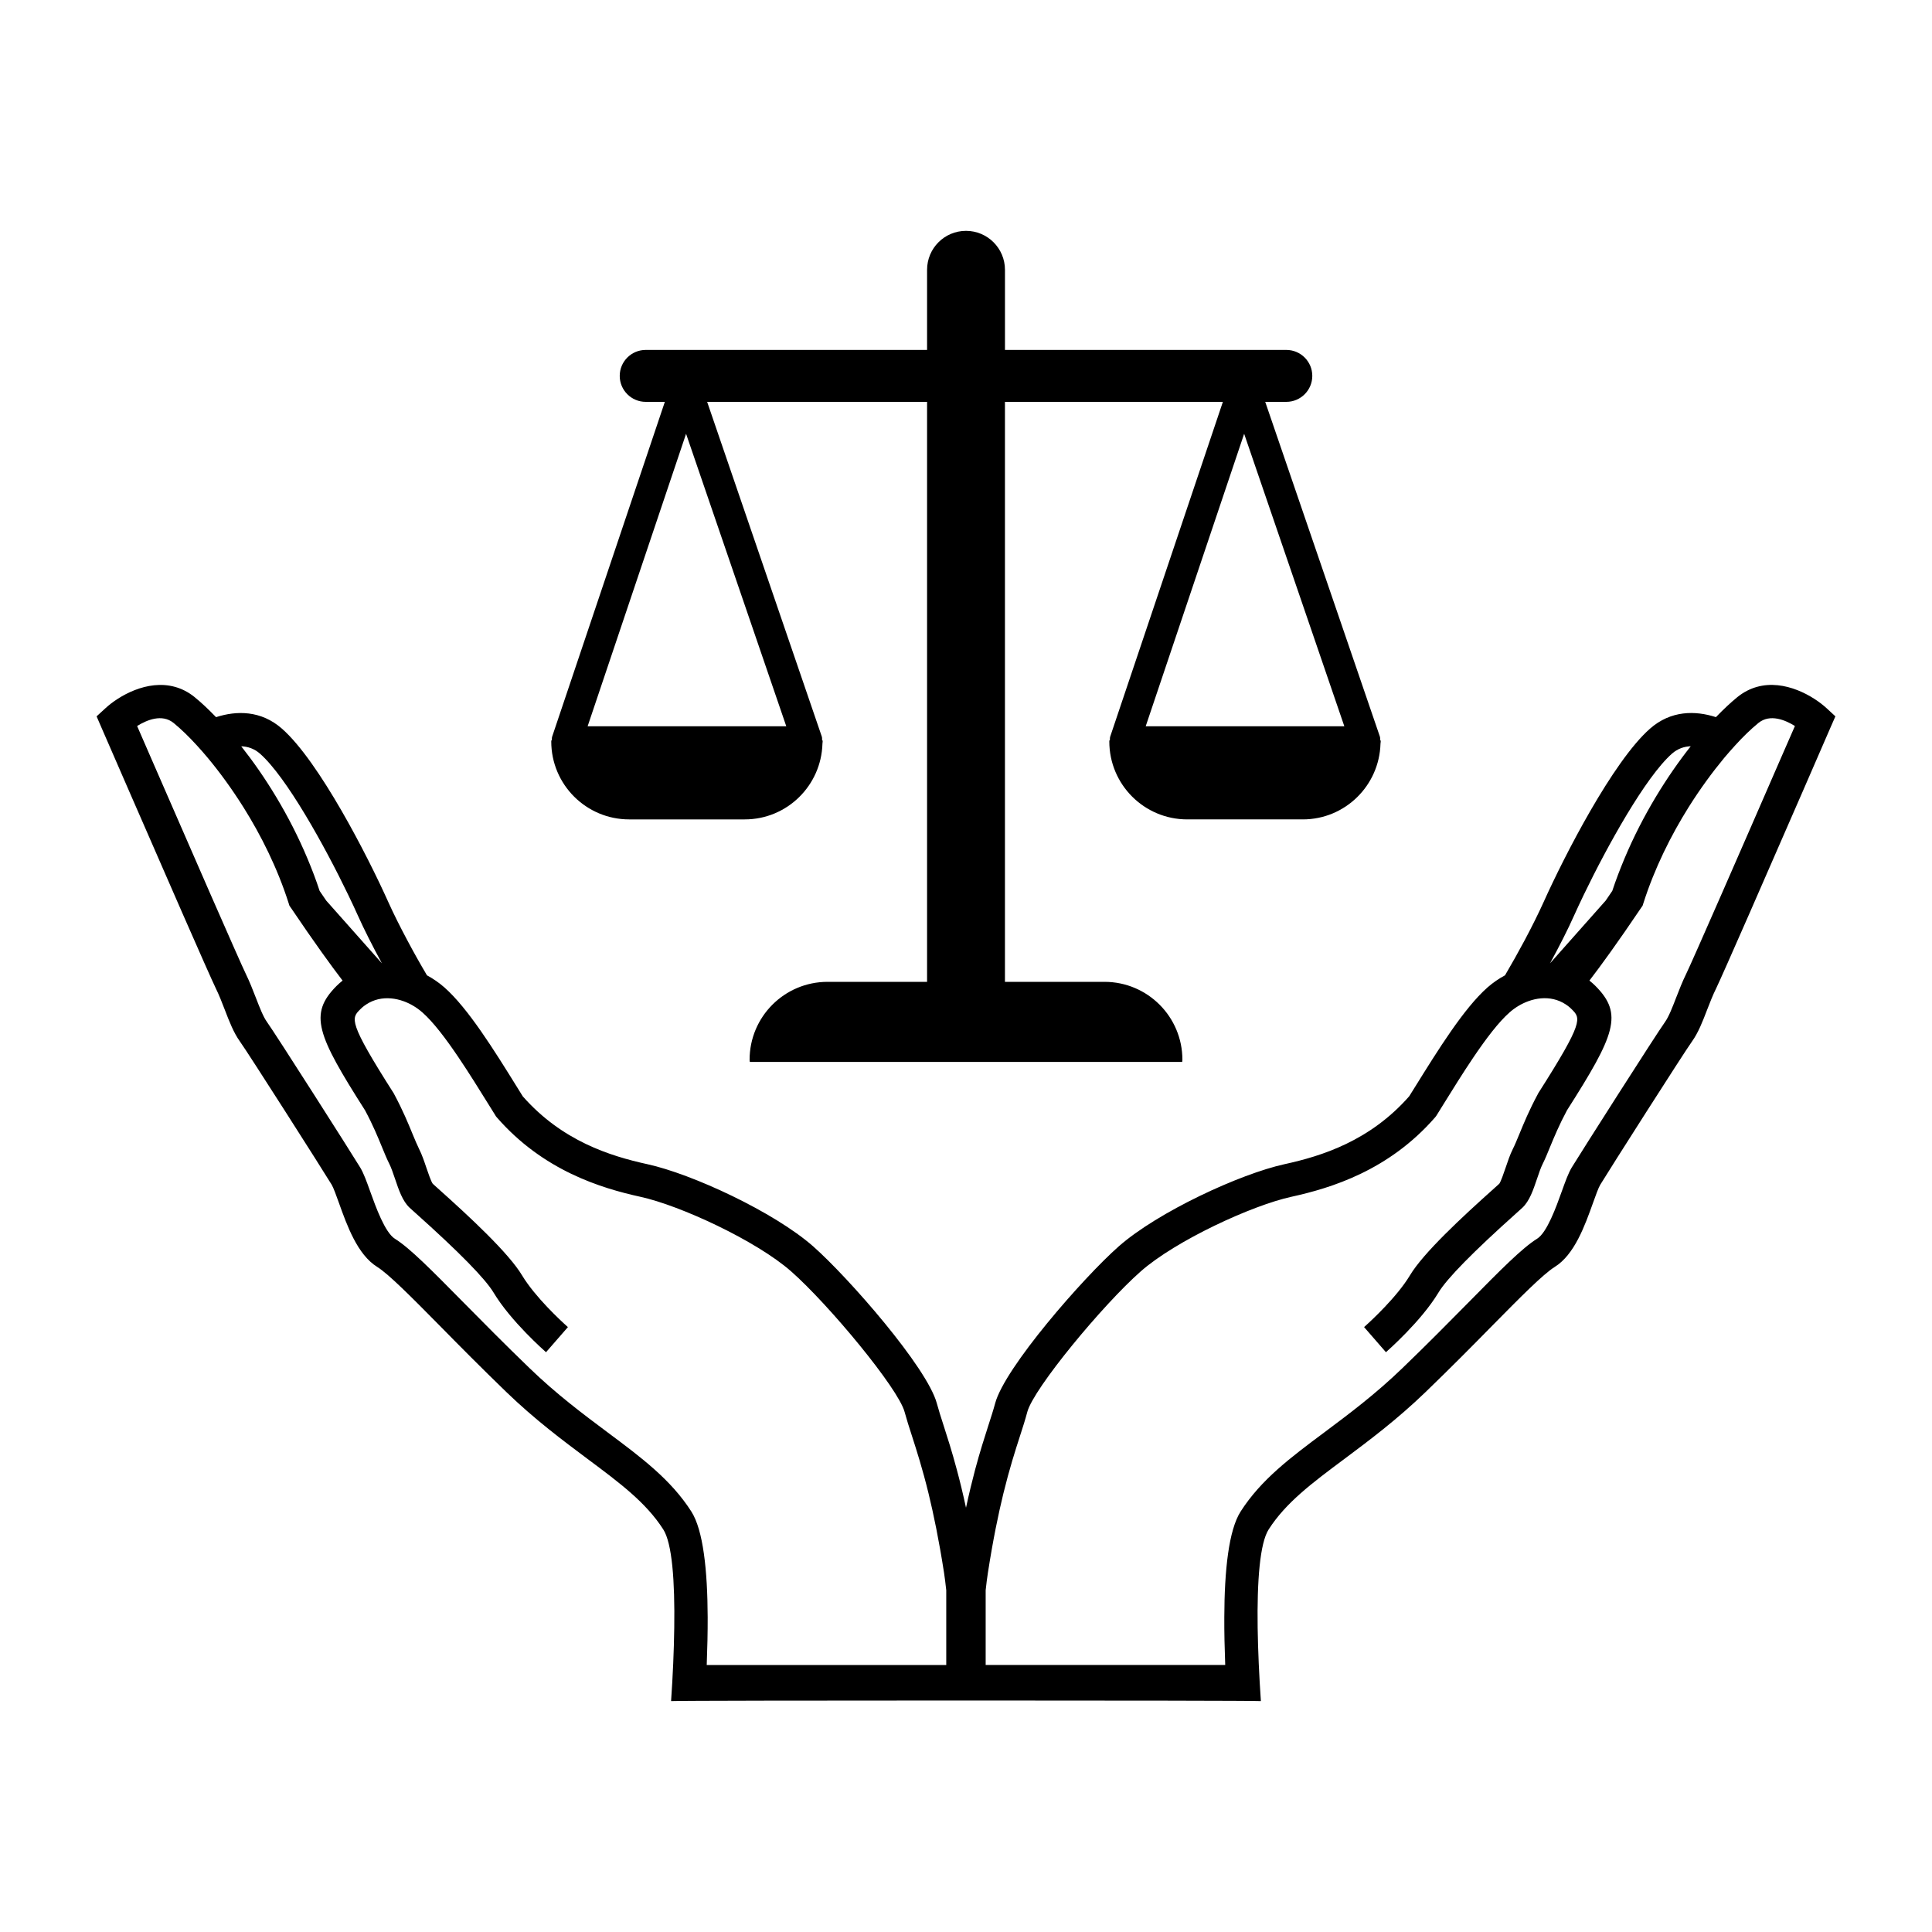 <svg height="300px" width="300px" fill="#000000" xmlns="http://www.w3.org/2000/svg" xmlns:xlink="http://www.w3.org/1999/xlink" version="1.1" x="0px" y="0px" viewBox="0 0 100 100" enable-background="new 0 0 100 100" xml:space="preserve"><path d="M32.566,42.412h5.982c2.188,0,3.961-1.748,4.022-3.921c0.001-0.038,0.011-0.074,0.011-0.112c0-0.021-0.007-0.04-0.007-0.061  h-0.021c-0.005-0.065,0.004-0.131-0.017-0.194L36.602,20.8h11.383v30.02h-5.152c-2.227,0-4.034,1.806-4.034,4.033  c0,0.038,0.01,0.073,0.012,0.112H61.19c0-0.039,0.011-0.074,0.011-0.112c0-2.227-1.806-4.033-4.032-4.033h-5.153V20.8h11.28  l-5.832,17.327c-0.021,0.062-0.012,0.127-0.017,0.191h-0.023c-0.001,0.021-0.006,0.04-0.006,0.061c0,2.227,1.805,4.033,4.032,4.033  h5.983c2.188,0,3.961-1.748,4.021-3.921c0.002-0.038,0.012-0.074,0.012-0.112c0-0.021-0.005-0.04-0.007-0.061H71.44  c-0.005-0.065,0.003-0.131-0.018-0.194L65.488,20.8h1.091c0.743,0,1.345-0.603,1.345-1.344c0-0.743-0.602-1.344-1.345-1.344H52.017  v-4.146c0-1.114-0.904-2.017-2.016-2.017c-1.115,0-2.016,0.902-2.016,2.017v4.146H33.423c-0.743,0-1.346,0.601-1.346,1.344  c0,0.742,0.603,1.344,1.346,1.344h0.989L28.58,38.127c-0.021,0.062-0.012,0.127-0.017,0.191H28.54c0,0.021-0.007,0.04-0.007,0.061  C28.533,40.605,30.338,42.412,32.566,42.412z M69.583,37.593H59.301l5.096-15.14L69.583,37.593z M35.511,22.453l5.187,15.14H30.415  L35.511,22.453z M94.551,36.663c-0.694-0.641-2.176-1.507-3.602-1.113c-0.346,0.095-0.689,0.263-1.018,0.528  c-0.009,0.008-0.02,0.017-0.03,0.025c-0.322,0.263-0.688,0.605-1.085,1.016c-1.062-0.344-2.33-0.357-3.415,0.599  c-1.926,1.697-4.439,6.604-5.499,8.963c-0.266,0.589-0.604,1.269-0.977,1.971c-0.323,0.607-0.673,1.23-1.025,1.83  c-0.315,0.169-0.619,0.376-0.904,0.625c-1.23,1.085-2.575,3.257-3.766,5.172l-0.292,0.467c-2.03,2.305-4.509,3.088-6.45,3.512  c-2.306,0.504-6.556,2.472-8.581,4.253c-1.844,1.627-5.905,6.277-6.398,8.125c-0.091,0.339-0.212,0.714-0.353,1.15  c-0.192,0.599-0.429,1.333-0.683,2.28C50.321,76.64,50.162,77.292,50,78.04c-0.161-0.749-0.321-1.4-0.476-1.973  c-0.252-0.947-0.489-1.681-0.682-2.28c-0.14-0.436-0.261-0.811-0.352-1.15c-0.495-1.848-4.557-6.498-6.4-8.125  c-2.024-1.781-6.273-3.749-8.579-4.253c-1.942-0.424-4.423-1.208-6.452-3.512l-0.29-0.467c-1.189-1.916-2.537-4.087-3.767-5.172  c-0.284-0.25-0.589-0.456-0.902-0.625c-0.355-0.6-0.705-1.223-1.026-1.83c-0.375-0.703-0.714-1.382-0.979-1.971  c-1.058-2.359-3.57-7.266-5.497-8.963c-1.086-0.957-2.353-0.943-3.415-0.599c-0.396-0.41-0.761-0.753-1.085-1.016  c-0.008-0.009-0.021-0.018-0.028-0.025c-0.328-0.265-0.672-0.433-1.018-0.528c-1.428-0.394-2.909,0.472-3.601,1.113L5,37.078  l0.243,0.562c0.072,0.164,0.663,1.521,1.444,3.318c1.653,3.796,4.168,9.559,4.483,10.198c0.172,0.35,0.322,0.737,0.466,1.111  c0.234,0.61,0.458,1.186,0.781,1.637c0.418,0.577,4.328,6.717,4.752,7.418c0.089,0.148,0.24,0.565,0.372,0.934  c0.428,1.196,0.963,2.687,1.986,3.321c0.599,0.377,1.771,1.559,3.25,3.058c0.994,1.011,2.124,2.153,3.434,3.419  c1.487,1.435,2.923,2.504,4.189,3.451c1.698,1.265,3.038,2.267,3.929,3.655c0.46,0.716,0.605,2.676,0.57,5.095  c-0.016,1.175-0.073,2.489-0.164,3.794c0.585-0.042,29.941-0.042,30.528,0c-0.09-1.305-0.149-2.619-0.167-3.794  c-0.034-2.419,0.112-4.379,0.572-5.095c0.891-1.388,2.232-2.39,3.93-3.655c1.266-0.947,2.701-2.017,4.188-3.451  c1.312-1.266,2.442-2.408,3.435-3.419c1.479-1.499,2.648-2.681,3.25-3.058c1.022-0.635,1.557-2.125,1.985-3.321  c0.132-0.369,0.282-0.786,0.373-0.934c0.422-0.701,4.334-6.841,4.75-7.418c0.324-0.452,0.547-1.027,0.781-1.637  c0.146-0.375,0.295-0.762,0.469-1.111c0.312-0.639,2.83-6.401,4.482-10.198c0.779-1.797,1.373-3.155,1.442-3.318L95,37.078  L94.551,36.663z M13.459,39.011c1.365,1.204,3.337,4.757,4.566,7.31c0.185,0.381,0.352,0.742,0.498,1.066  c0.312,0.697,0.751,1.567,1.246,2.477l-2.882-3.247c-0.111-0.163-0.224-0.33-0.343-0.503c-0.185-0.569-0.397-1.12-0.623-1.66  c-0.956-2.287-2.225-4.297-3.435-5.826C12.82,38.639,13.156,38.745,13.459,39.011z M48.98,86.18h-12.4  c0.033-0.858,0.052-1.718,0.049-2.478c-0.009-2.41-0.228-4.504-0.848-5.47c-1.06-1.654-2.586-2.791-4.351-4.107  c-1.225-0.916-2.613-1.95-4.021-3.31c-1.296-1.25-2.417-2.386-3.406-3.387c-1.681-1.704-2.792-2.83-3.564-3.311  c-0.512-0.32-0.991-1.648-1.276-2.443c-0.19-0.53-0.34-0.946-0.517-1.241c-0.448-0.74-4.381-6.914-4.828-7.537  c-0.196-0.271-0.378-0.746-0.574-1.251c-0.158-0.408-0.323-0.832-0.526-1.248c-0.302-0.614-2.961-6.706-4.913-11.192  c-0.249-0.573-0.486-1.12-0.708-1.627c0.498-0.309,1.286-0.646,1.888-0.158c0.019,0.014,0.04,0.033,0.058,0.049  c0.166,0.138,0.346,0.298,0.54,0.486c0.193,0.186,0.396,0.396,0.608,0.628c0.185,0.2,0.374,0.419,0.569,0.651  c0.597,0.717,1.23,1.579,1.84,2.549c0.91,1.45,1.761,3.146,2.343,4.975l0.037,0.119l0.071,0.102c1.229,1.82,2.091,3.007,2.681,3.776  c-0.108,0.087-0.213,0.178-0.312,0.277c-1.45,1.456-1.018,2.524,1.474,6.437c0.404,0.752,0.664,1.383,0.873,1.894  c0.137,0.334,0.256,0.624,0.386,0.882c0.095,0.188,0.195,0.48,0.291,0.763c0.2,0.594,0.39,1.157,0.756,1.502  c0.055,0.053,0.159,0.144,0.313,0.282c2.249,2.012,3.605,3.394,4.036,4.114c0.892,1.485,2.641,3.019,2.713,3.084l1.133-1.3  c-0.02-0.017-1.28-1.125-2.087-2.248c-0.103-0.14-0.197-0.282-0.281-0.422c-0.694-1.161-2.697-3.021-4.366-4.513  c-0.116-0.105-0.217-0.194-0.263-0.238c-0.088-0.121-0.235-0.553-0.324-0.814c-0.114-0.339-0.233-0.692-0.384-0.99  c-0.099-0.198-0.206-0.458-0.331-0.757c-0.226-0.552-0.508-1.239-0.959-2.08L20.386,56.6l-0.017-0.027  c-2.356-3.695-2.186-3.866-1.729-4.324c0.063-0.066,0.13-0.124,0.199-0.177c0.044-0.032,0.088-0.062,0.131-0.091  c0.193-0.125,0.397-0.21,0.608-0.26c0.431-0.1,0.886-0.052,1.315,0.103c0.354,0.128,0.686,0.329,0.97,0.579  c0.566,0.498,1.219,1.362,1.867,2.323c0.543,0.804,1.085,1.678,1.573,2.463l0.334,0.537l0.036,0.059  c-0.001,0,0.044,0.052,0.044,0.052c2.396,2.75,5.386,3.66,7.426,4.108c2.059,0.448,6.002,2.273,7.807,3.862  c1.952,1.719,5.55,6.06,5.872,7.274c0.104,0.383,0.23,0.779,0.379,1.237c0.248,0.77,0.546,1.699,0.86,2.982  c0.263,1.079,0.538,2.406,0.803,4.109c0.038,0.253,0.077,0.558,0.114,0.902V86.18z M81.475,47.386  c0.146-0.324,0.315-0.685,0.498-1.066c1.231-2.553,3.203-6.105,4.567-7.31c0.302-0.266,0.639-0.372,0.972-0.384  c-1.208,1.529-2.478,3.54-3.435,5.826c-0.225,0.54-0.438,1.091-0.625,1.66c-0.118,0.174-0.229,0.341-0.342,0.503l-2.881,3.247  C80.725,48.953,81.165,48.083,81.475,47.386z M92.194,39.204c-1.95,4.487-4.611,10.578-4.912,11.192  c-0.205,0.416-0.368,0.84-0.527,1.248c-0.195,0.505-0.379,0.98-0.572,1.251c-0.449,0.623-4.382,6.797-4.832,7.537  c-0.176,0.295-0.326,0.711-0.516,1.241c-0.285,0.795-0.761,2.123-1.274,2.443c-0.774,0.481-1.886,1.606-3.565,3.311  c-0.989,1.001-2.109,2.137-3.407,3.387c-1.408,1.36-2.797,2.394-4.021,3.31c-1.767,1.317-3.291,2.454-4.35,4.107  c-0.622,0.966-0.841,3.061-0.848,5.47c-0.005,0.76,0.015,1.62,0.047,2.478H51.018v-3.87c0.037-0.344,0.076-0.649,0.116-0.902  c0.263-1.703,0.539-3.03,0.802-4.109c0.315-1.283,0.612-2.212,0.862-2.982c0.149-0.458,0.274-0.854,0.376-1.237  c0.324-1.214,3.918-5.555,5.873-7.274c1.805-1.589,5.749-3.415,7.806-3.862c2.041-0.448,5.031-1.357,7.427-4.108  c0,0,0.045-0.052,0.043-0.052l0.039-0.059l0.333-0.537c0.487-0.785,1.029-1.659,1.572-2.463c0.65-0.961,1.303-1.825,1.87-2.323  c0.281-0.25,0.616-0.45,0.969-0.579c0.428-0.155,0.883-0.203,1.312-0.103c0.212,0.05,0.418,0.135,0.61,0.26  c0.043,0.029,0.087,0.06,0.132,0.091c0.068,0.054,0.136,0.111,0.199,0.177c0.457,0.458,0.627,0.628-1.73,4.324L79.612,56.6  l-0.013,0.028c-0.453,0.841-0.734,1.528-0.961,2.08c-0.125,0.299-0.229,0.559-0.331,0.757c-0.15,0.298-0.267,0.651-0.382,0.99  c-0.09,0.261-0.235,0.693-0.322,0.814c-0.048,0.044-0.148,0.133-0.264,0.238c-1.669,1.492-3.674,3.352-4.366,4.513  c-0.084,0.141-0.18,0.282-0.28,0.422c-0.807,1.122-2.069,2.23-2.088,2.248l1.131,1.3c0.072-0.066,1.824-1.599,2.717-3.084  c0.43-0.72,1.787-2.102,4.035-4.114c0.155-0.138,0.257-0.229,0.312-0.282c0.366-0.345,0.557-0.908,0.758-1.502  c0.096-0.283,0.194-0.575,0.29-0.763c0.129-0.259,0.249-0.548,0.384-0.882c0.211-0.51,0.472-1.142,0.875-1.894  c2.491-3.912,2.925-4.98,1.473-6.437c-0.099-0.099-0.203-0.189-0.312-0.277c0.592-0.769,1.455-1.957,2.683-3.776l0.07-0.102  l0.038-0.119c0.583-1.829,1.433-3.524,2.342-4.975c0.609-0.97,1.245-1.832,1.839-2.549c0.195-0.231,0.387-0.451,0.571-0.651  c0.211-0.232,0.414-0.442,0.606-0.628c0.195-0.188,0.375-0.349,0.542-0.486c0.019-0.016,0.04-0.035,0.057-0.049  c0.603-0.487,1.391-0.151,1.889,0.158C92.683,38.084,92.444,38.631,92.194,39.204z"/></svg>